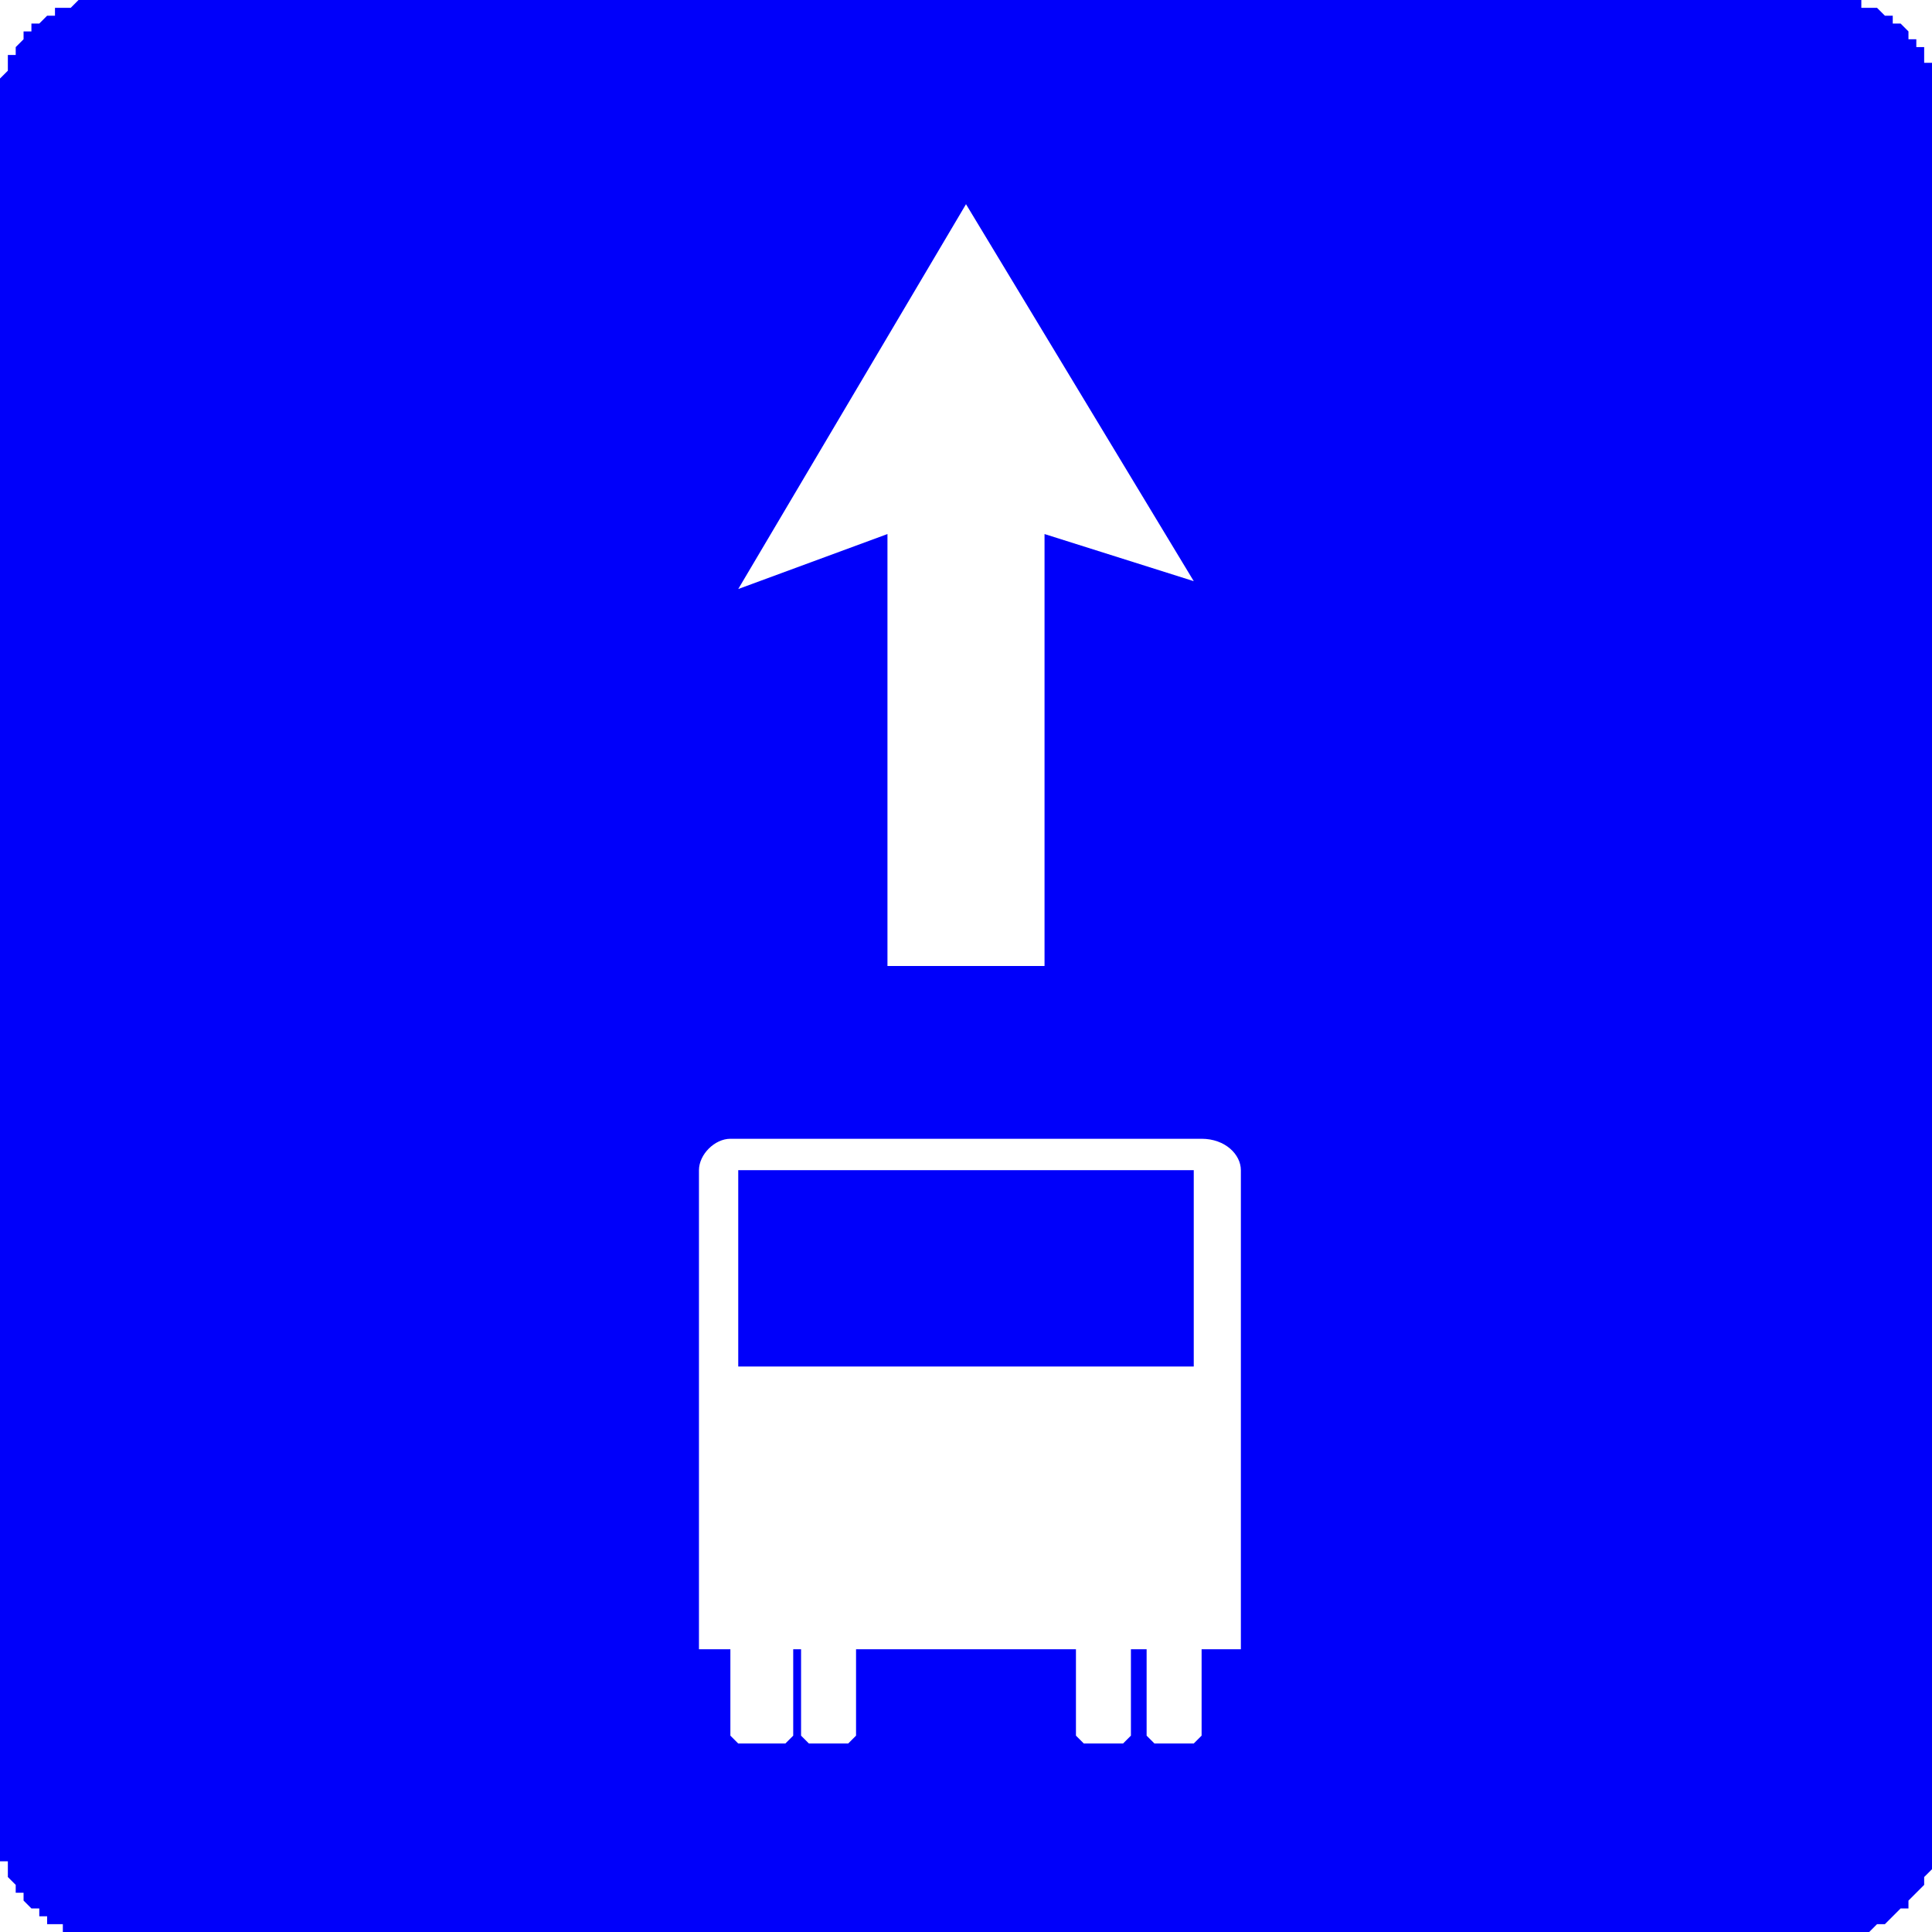 <?xml version="1.0" encoding="UTF-8"?>
<!DOCTYPE svg PUBLIC "-//W3C//DTD SVG 1.1//EN" "http://www.w3.org/Graphics/SVG/1.1/DTD/svg11.dtd">
<!-- Creator: CorelDRAW X6 -->
<svg xmlns="http://www.w3.org/2000/svg" xml:space="preserve" width="31.048mm" height="31.048mm" version="1.1" style="shape-rendering:geometricPrecision; text-rendering:geometricPrecision; image-rendering:optimizeQuality; fill-rule:evenodd; clip-rule:evenodd"
viewBox="0 0 246 246"
 xmlns:xlink="http://www.w3.org/1999/xlink">
 <defs>
  <style type="text/css">
   <![CDATA[
    .fil0 {fill:#0000FA}
   ]]>
  </style>
 </defs>
 <g id="Layer_x0020_1">
  <path class="fil0" d="M0 234l0 -221 0 -1 0 -1 0 0 0 -1 0 0 1 -1 0 -1 0 0 0 -1 1 0 0 -1 0 0 1 -1 0 0 0 -1 1 0 0 -1 1 0 0 0 1 -1 0 0 1 0 0 -1 1 0 0 0 1 0 1 -1 0 0 1 0 0 0 1 0 1 0 221 0 0 0 1 0 1 0 0 0 1 0 0 1 1 0 1 0 0 0 1 1 0 0 1 0 0 1 1 0 0 0 1 1 0 0 0 1 1 0 0 1 1 0 0 1 0 0 0 1 1 0 0 1 0 1 0 0 0 1 0 0 0 1 0 1 0 221 0 0 0 1 0 1 0 0 0 1 0 0 0 1 -1 1 0 0 0 1 0 0 -1 1 0 0 -1 1 0 0 0 1 -1 0 0 0 -1 1 0 0 -1 1 0 0 -1 0 0 0 -1 1 -1 0 0 0 -1 0 0 0 -1 0 -1 0 0 0 -221 0 -1 0 -1 0 0 0 -1 0 0 0 -1 0 -1 0 0 -1 -1 0 0 0 -1 0 0 -1 -1 0 0 -1 -1 0 0 0 -1 -1 0 0 0 -1 -1 0 0 -1 0 0 -1 -1 0 0 0 -1 0 -1 -1 0 0 -1 0 0 0 -1 0 -1 0 0zm138 -12l-1 -1 0 -11 -28 0 0 11 -1 1 -5 0 -1 -1 0 -11 -1 0 0 11 -1 1 -6 0 -1 -1 0 -11 -4 0 0 -61c0,-2 2,-4 4,-4l60 0c3,0 5,2 5,4l0 61 -5 0 0 11 -1 1 -5 0 -1 -1 0 -11 -2 0 0 11 -1 1 -5 0zm-44 -48l0 -25 58 0 0 25 -58 0zm19 -51l0 -55 -19 7 29 -49 29 48 -19 -6 0 55 -20 0z"/>
 </g>
</svg>
